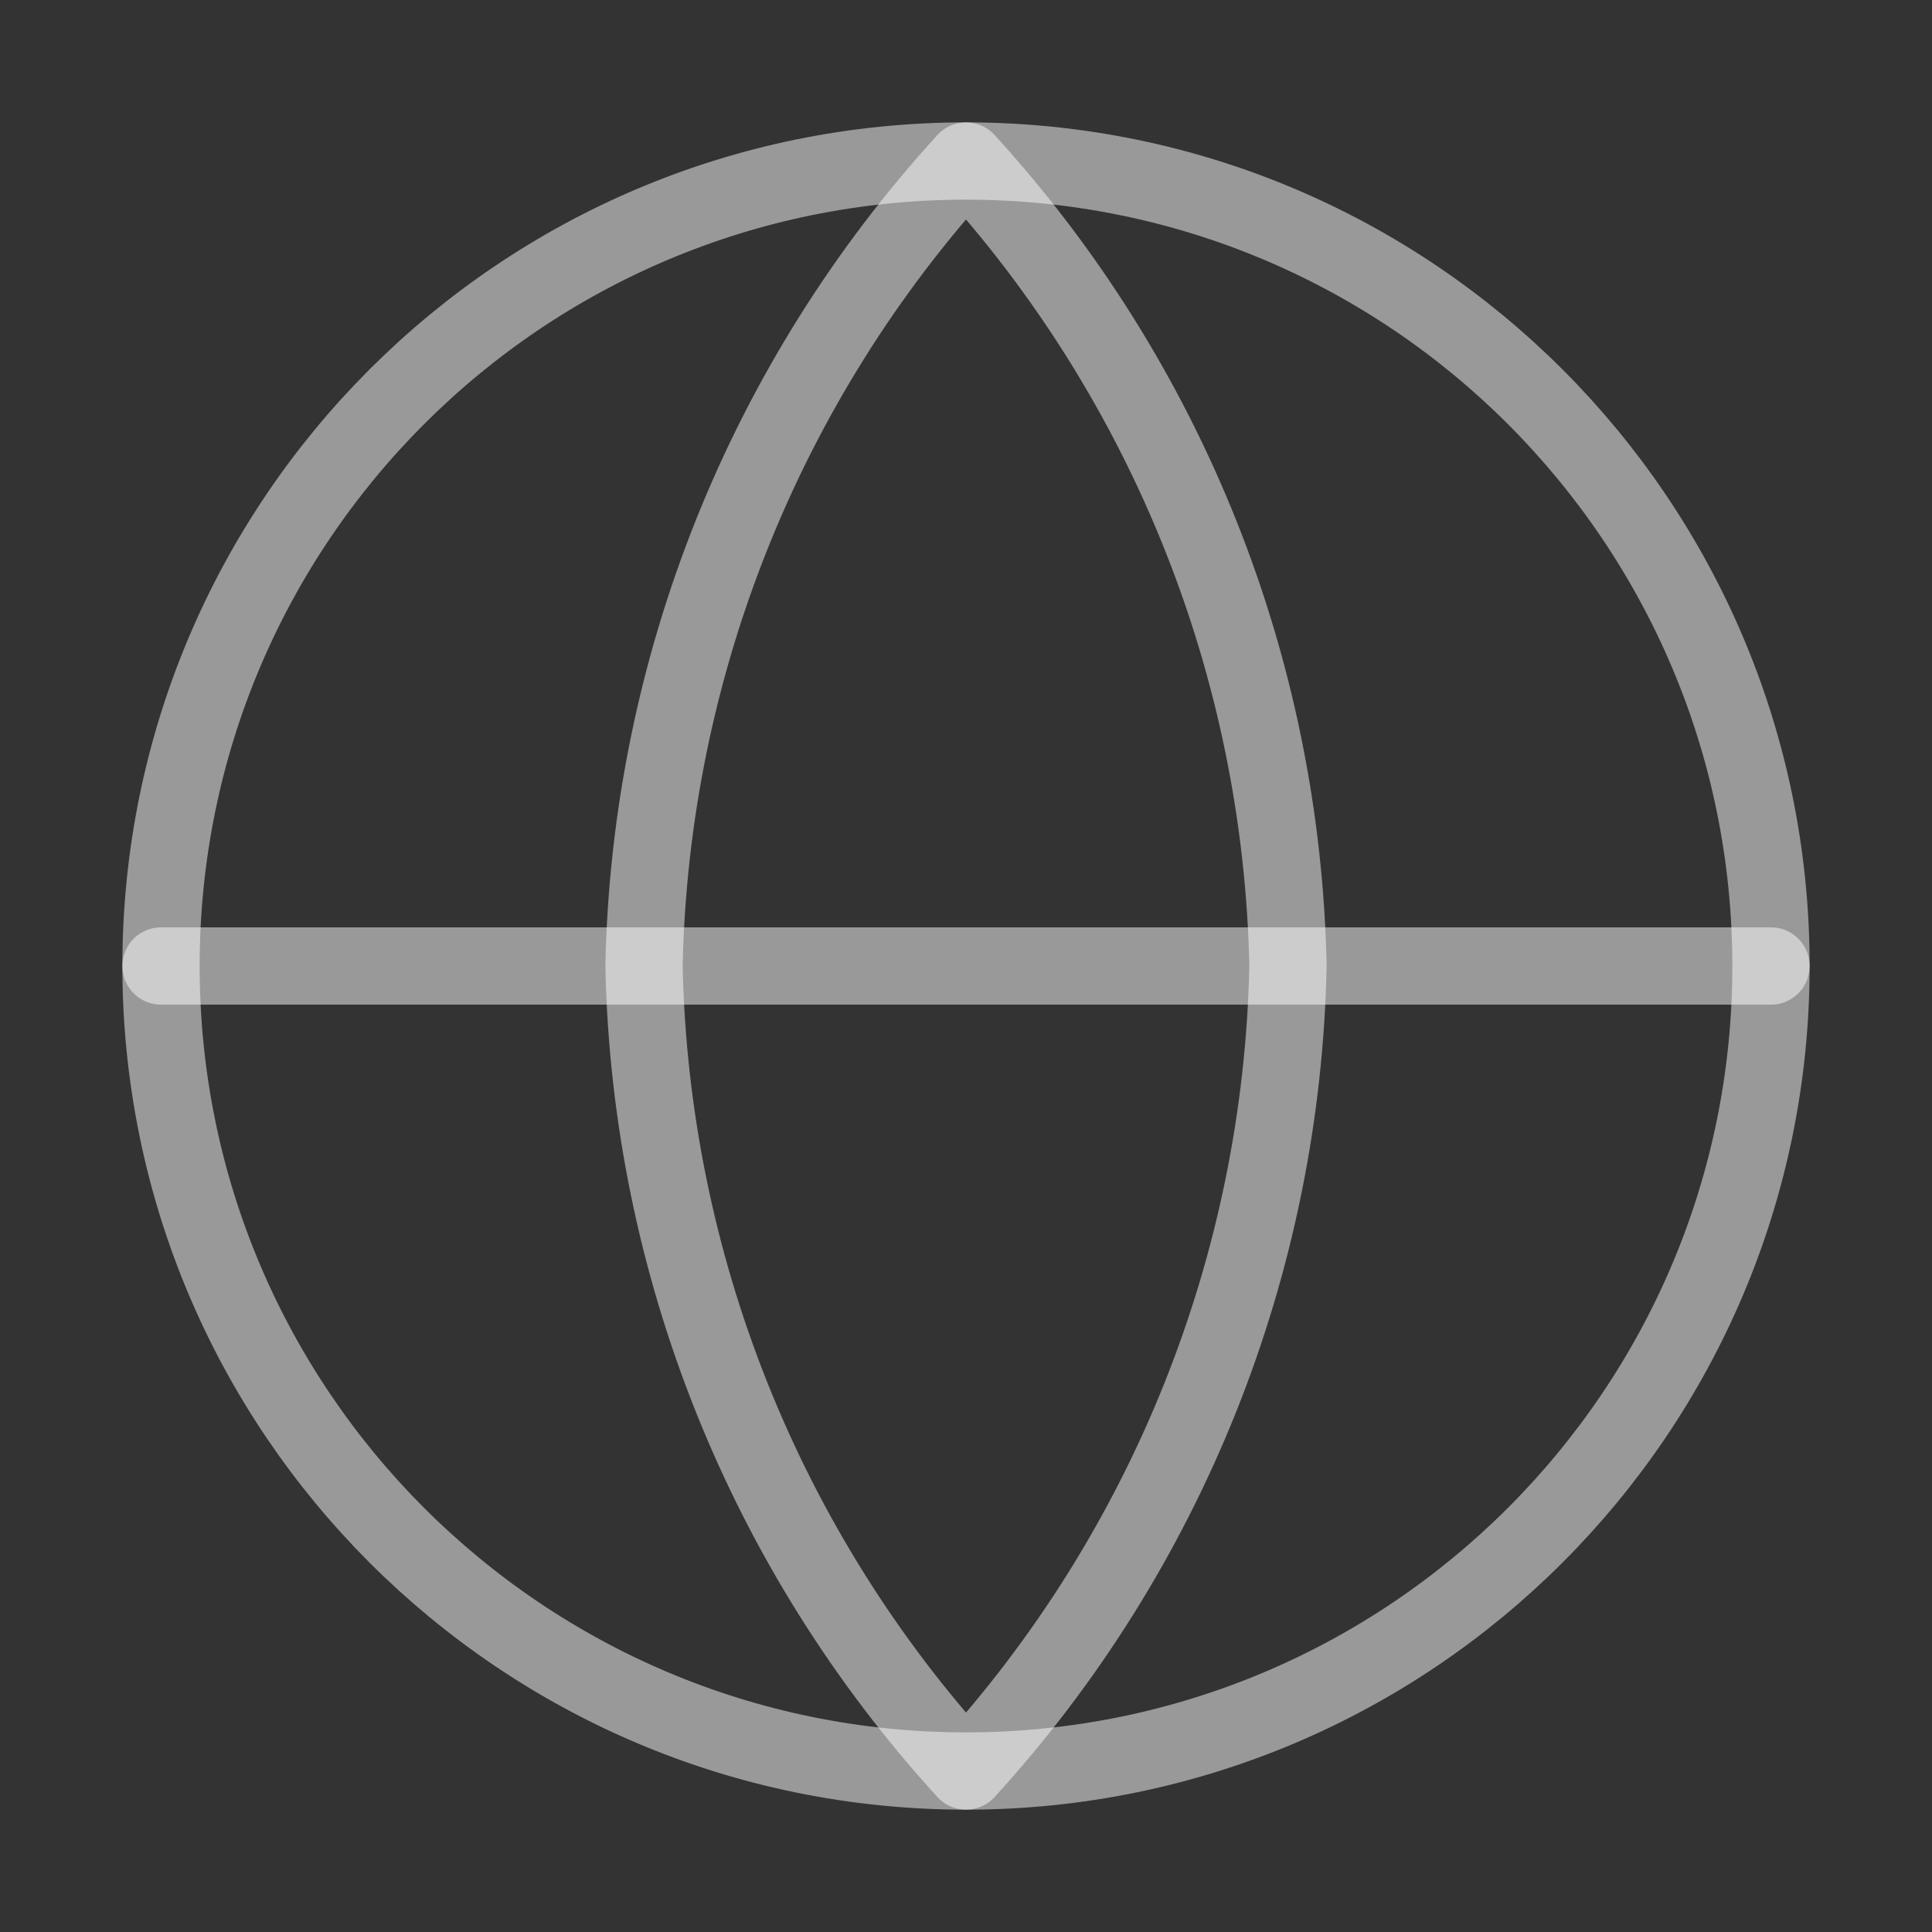 <svg width="50" height="50" viewBox="0 0 50 50" fill="none" xmlns="http://www.w3.org/2000/svg">
<rect x="0" y="0" width="50" height="50" fill="#333333" stroke="none"/>
<path d="M25 45.834C36.506 45.834 45.833 36.506 45.833 25C45.833 13.494 36.506 4.167 25 4.167C13.494 4.167 4.167 13.494 4.167 25C4.167 36.506 13.494 45.834 25 45.834Z" stroke="white" stroke-opacity="0.5" stroke-width="2" stroke-linecap="round" stroke-linejoin="round"/>
<path d="M4.167 25H45.833" stroke="white" stroke-opacity="0.5" stroke-width="2" stroke-linecap="round" stroke-linejoin="round"/>
<path d="M25 4.167C30.211 9.872 33.172 17.275 33.333 25C33.172 32.725 30.211 40.129 25 45.834C19.789 40.129 16.828 32.725 16.667 25C16.828 17.275 19.789 9.872 25 4.167V4.167Z" stroke="white" stroke-opacity="0.5" stroke-width="2" stroke-linecap="round" stroke-linejoin="round"/>
</svg>
